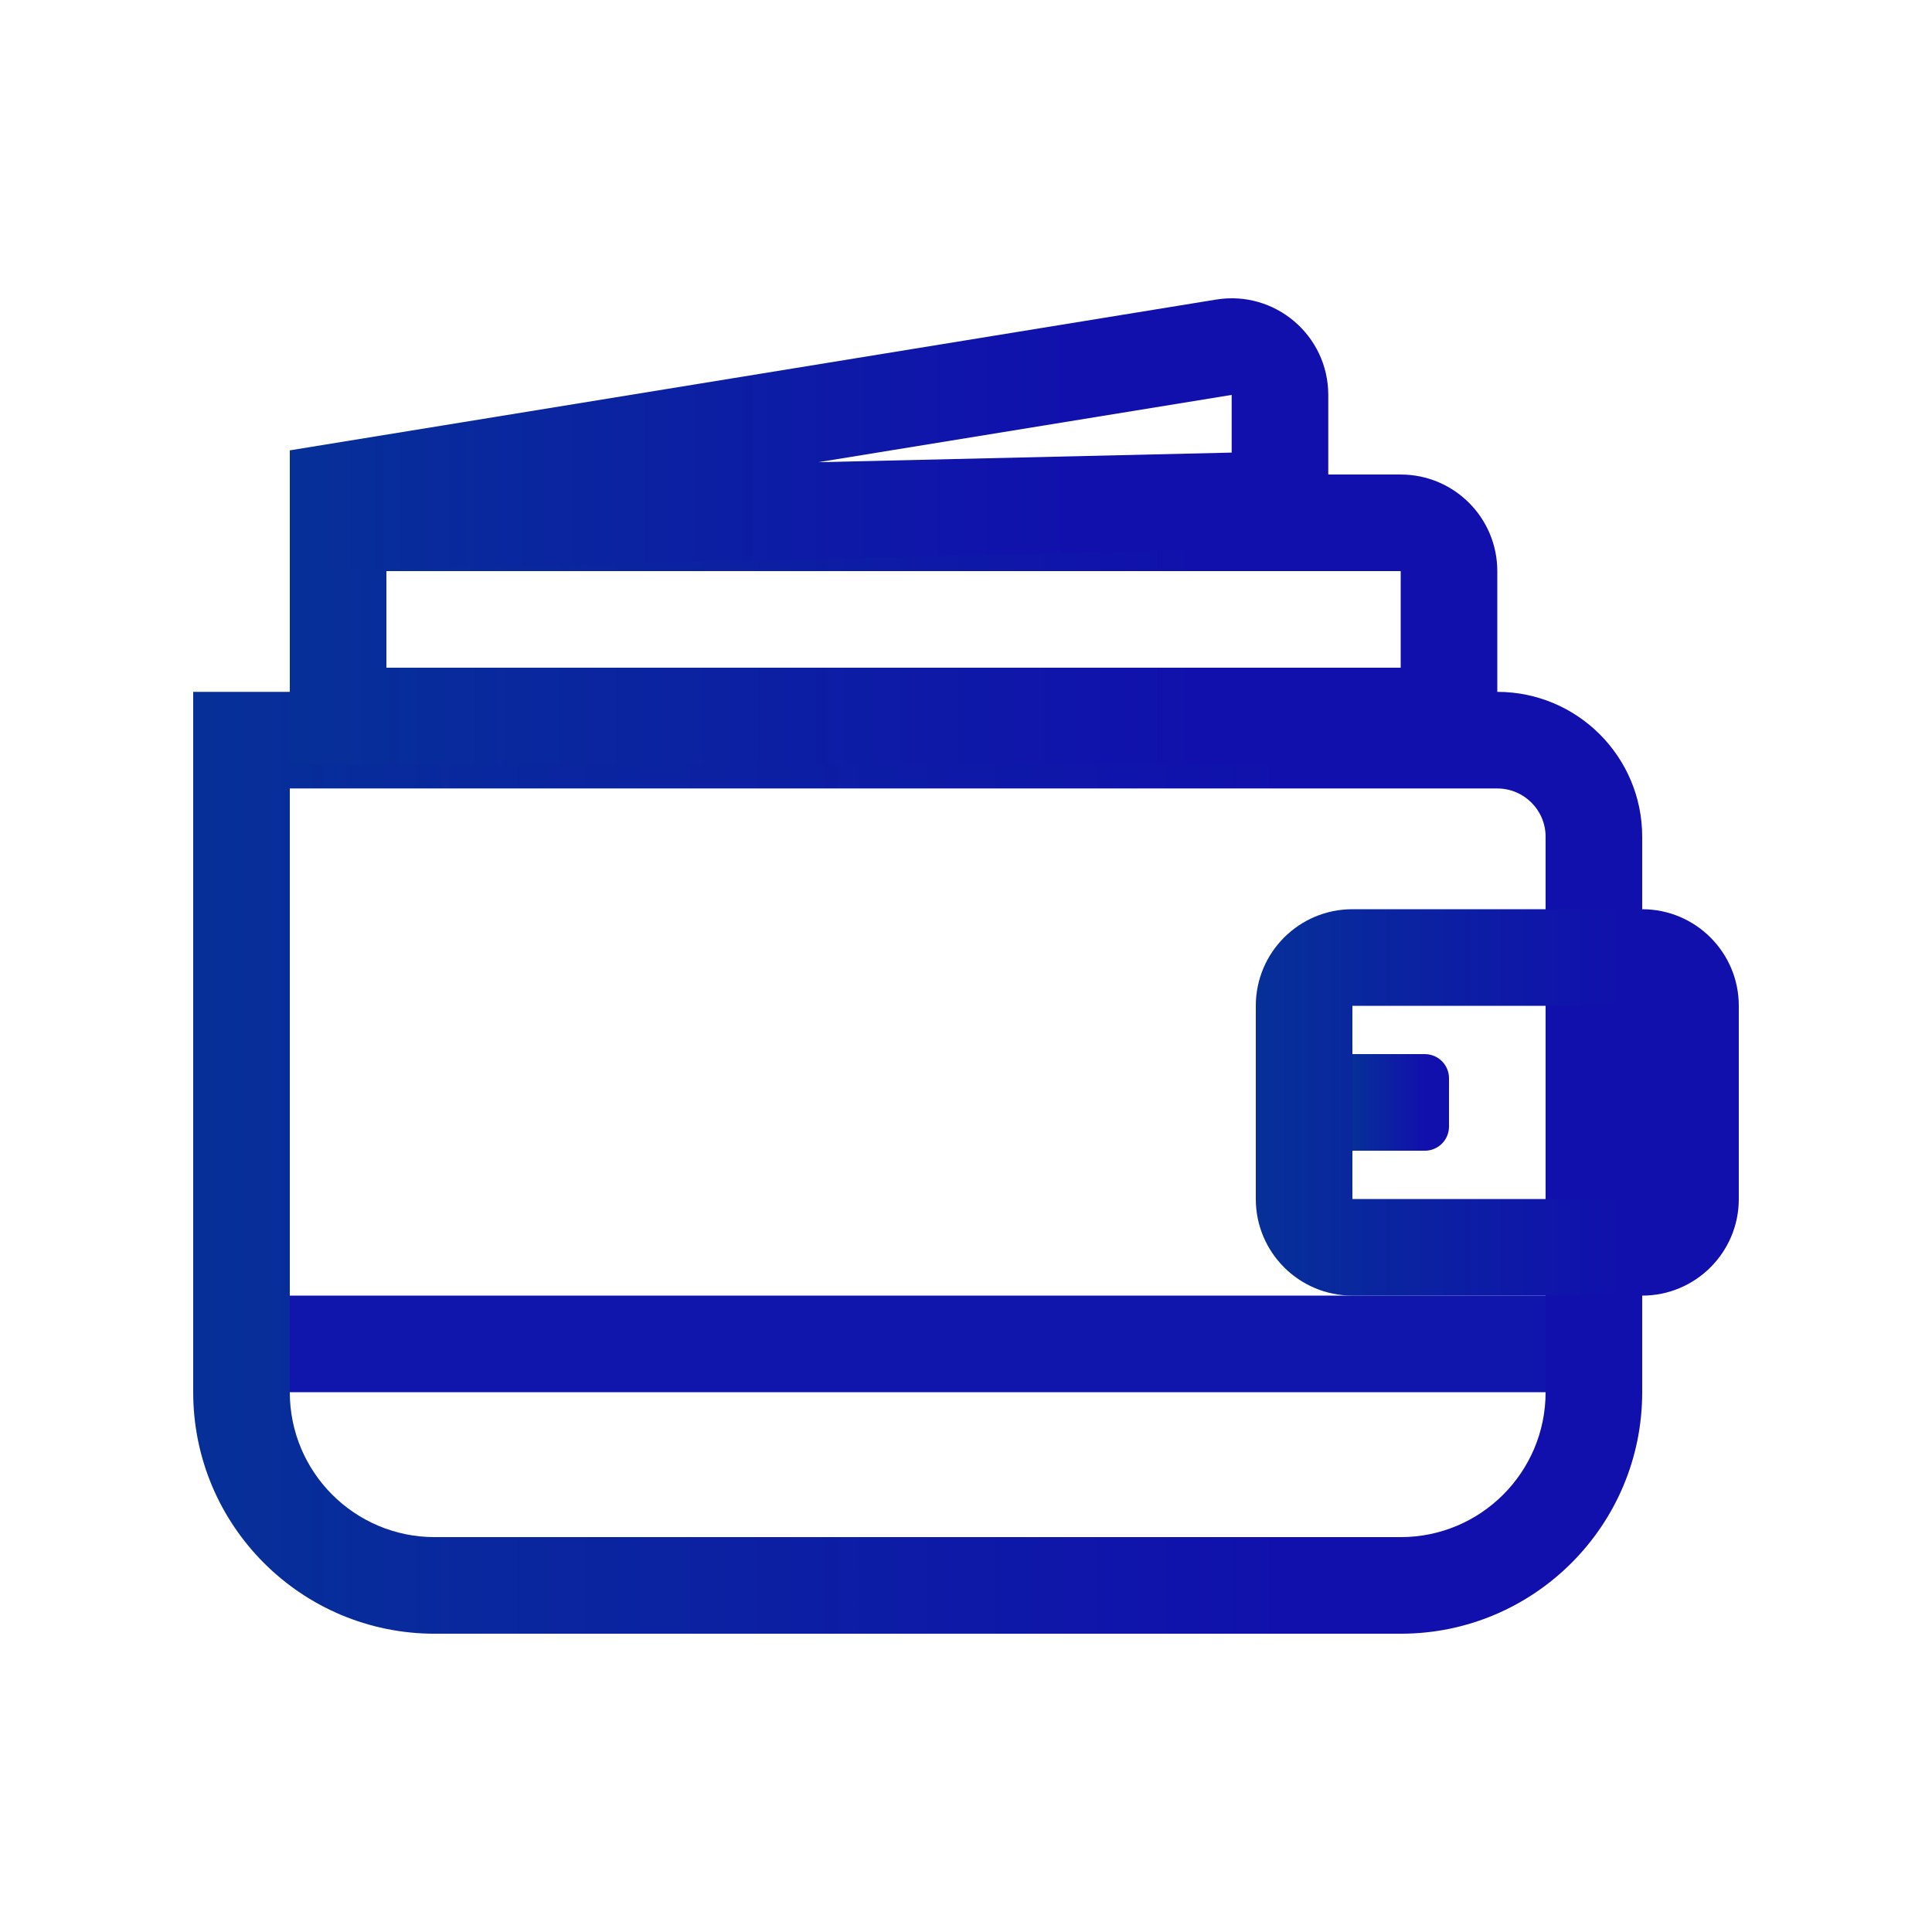 <svg width="69" height="69" viewBox="0 0 69 69" fill="none" xmlns="http://www.w3.org/2000/svg">
    <defs>
        <linearGradient id="paint0_linear_4109_7799" x1="45.918" y1="58.347" x2="6.9" y2="58.347" gradientUnits="userSpaceOnUse">
            <stop stop-color="#1110AD"/>
            <stop offset="1" stop-color="#063098"/>
        </linearGradient>
        <linearGradient id="paint1_linear_4109_7799" x1="57.856" y1="46.272" x2="44.85" y2="46.272" gradientUnits="userSpaceOnUse">
            <stop stop-color="#1110AD"/>
            <stop offset="1" stop-color="#063098"/>
        </linearGradient>
        <linearGradient id="paint2_linear_4109_7799" x1="42.865" y1="27.297" x2="10.35" y2="27.297" gradientUnits="userSpaceOnUse">
            <stop stop-color="#1110AD"/>
            <stop offset="1" stop-color="#063098"/>
        </linearGradient>
        <linearGradient id="paint3_linear_4109_7799" x1="38.313" y1="20.397" x2="10.35" y2="20.397" gradientUnits="userSpaceOnUse">
            <stop stop-color="#1110AD"/>
            <stop offset="1" stop-color="#063098"/>
        </linearGradient>
        <linearGradient id="paint4_linear_4109_7799" x1="50.901" y1="41.097" x2="48.3" y2="41.097" gradientUnits="userSpaceOnUse">
            <stop stop-color="#1110AD"/>
            <stop offset="1" stop-color="#063098"/>
        </linearGradient>
    </defs>
    <path fill-rule="evenodd" clip-rule="evenodd" d="M6.9 24.709H53.475C56.333 24.709 58.65 27.026 58.65 29.884V49.722C58.65 54.485 54.788 58.347 50.025 58.347H15.525C10.761 58.347 6.9 54.485 6.9 49.722V24.709ZM10.35 28.16V49.722C10.35 52.58 12.667 54.897 15.525 54.897H50.025C52.883 54.897 55.2 52.58 55.2 49.722V29.884C55.2 28.932 54.428 28.16 53.475 28.16H10.35Z" fill="url(#paint0_linear_4109_7799)"/>
    <path fill-rule="evenodd" clip-rule="evenodd" d="M55.2 49.722H10.35V46.272H55.2V49.722Z" fill="#1015AB"/>
    <path fill-rule="evenodd" clip-rule="evenodd" d="M58.65 35.922H48.3V42.822H58.65V35.922ZM48.3 32.472C46.394 32.472 44.85 34.017 44.85 35.922V42.822C44.85 44.727 46.394 46.272 48.3 46.272H58.65C60.555 46.272 62.1 44.727 62.1 42.822V35.922C62.1 34.017 60.555 32.472 58.65 32.472H48.3Z" fill="url(#paint1_linear_4109_7799)"/>
    <path fill-rule="evenodd" clip-rule="evenodd" d="M50.025 20.397H13.8V23.847H50.025V20.397ZM10.35 16.947V27.297H53.475V20.397C53.475 18.491 51.931 16.947 50.025 16.947H10.35Z" fill="url(#paint2_linear_4109_7799)"/>
    <path fill-rule="evenodd" clip-rule="evenodd" d="M10.35 16.084L43.433 10.699C45.532 10.357 47.438 11.977 47.438 14.104V19.534L10.35 20.397V16.084ZM29.226 16.507L43.988 16.164V14.104L29.226 16.507Z" fill="url(#paint3_linear_4109_7799)"/>
    <path d="M48.3 37.647H50.888C51.364 37.647 51.75 38.033 51.75 38.509V40.234C51.75 40.711 51.364 41.097 50.888 41.097H48.3V37.647Z" fill="url(#paint4_linear_4109_7799)"/>
</svg>
